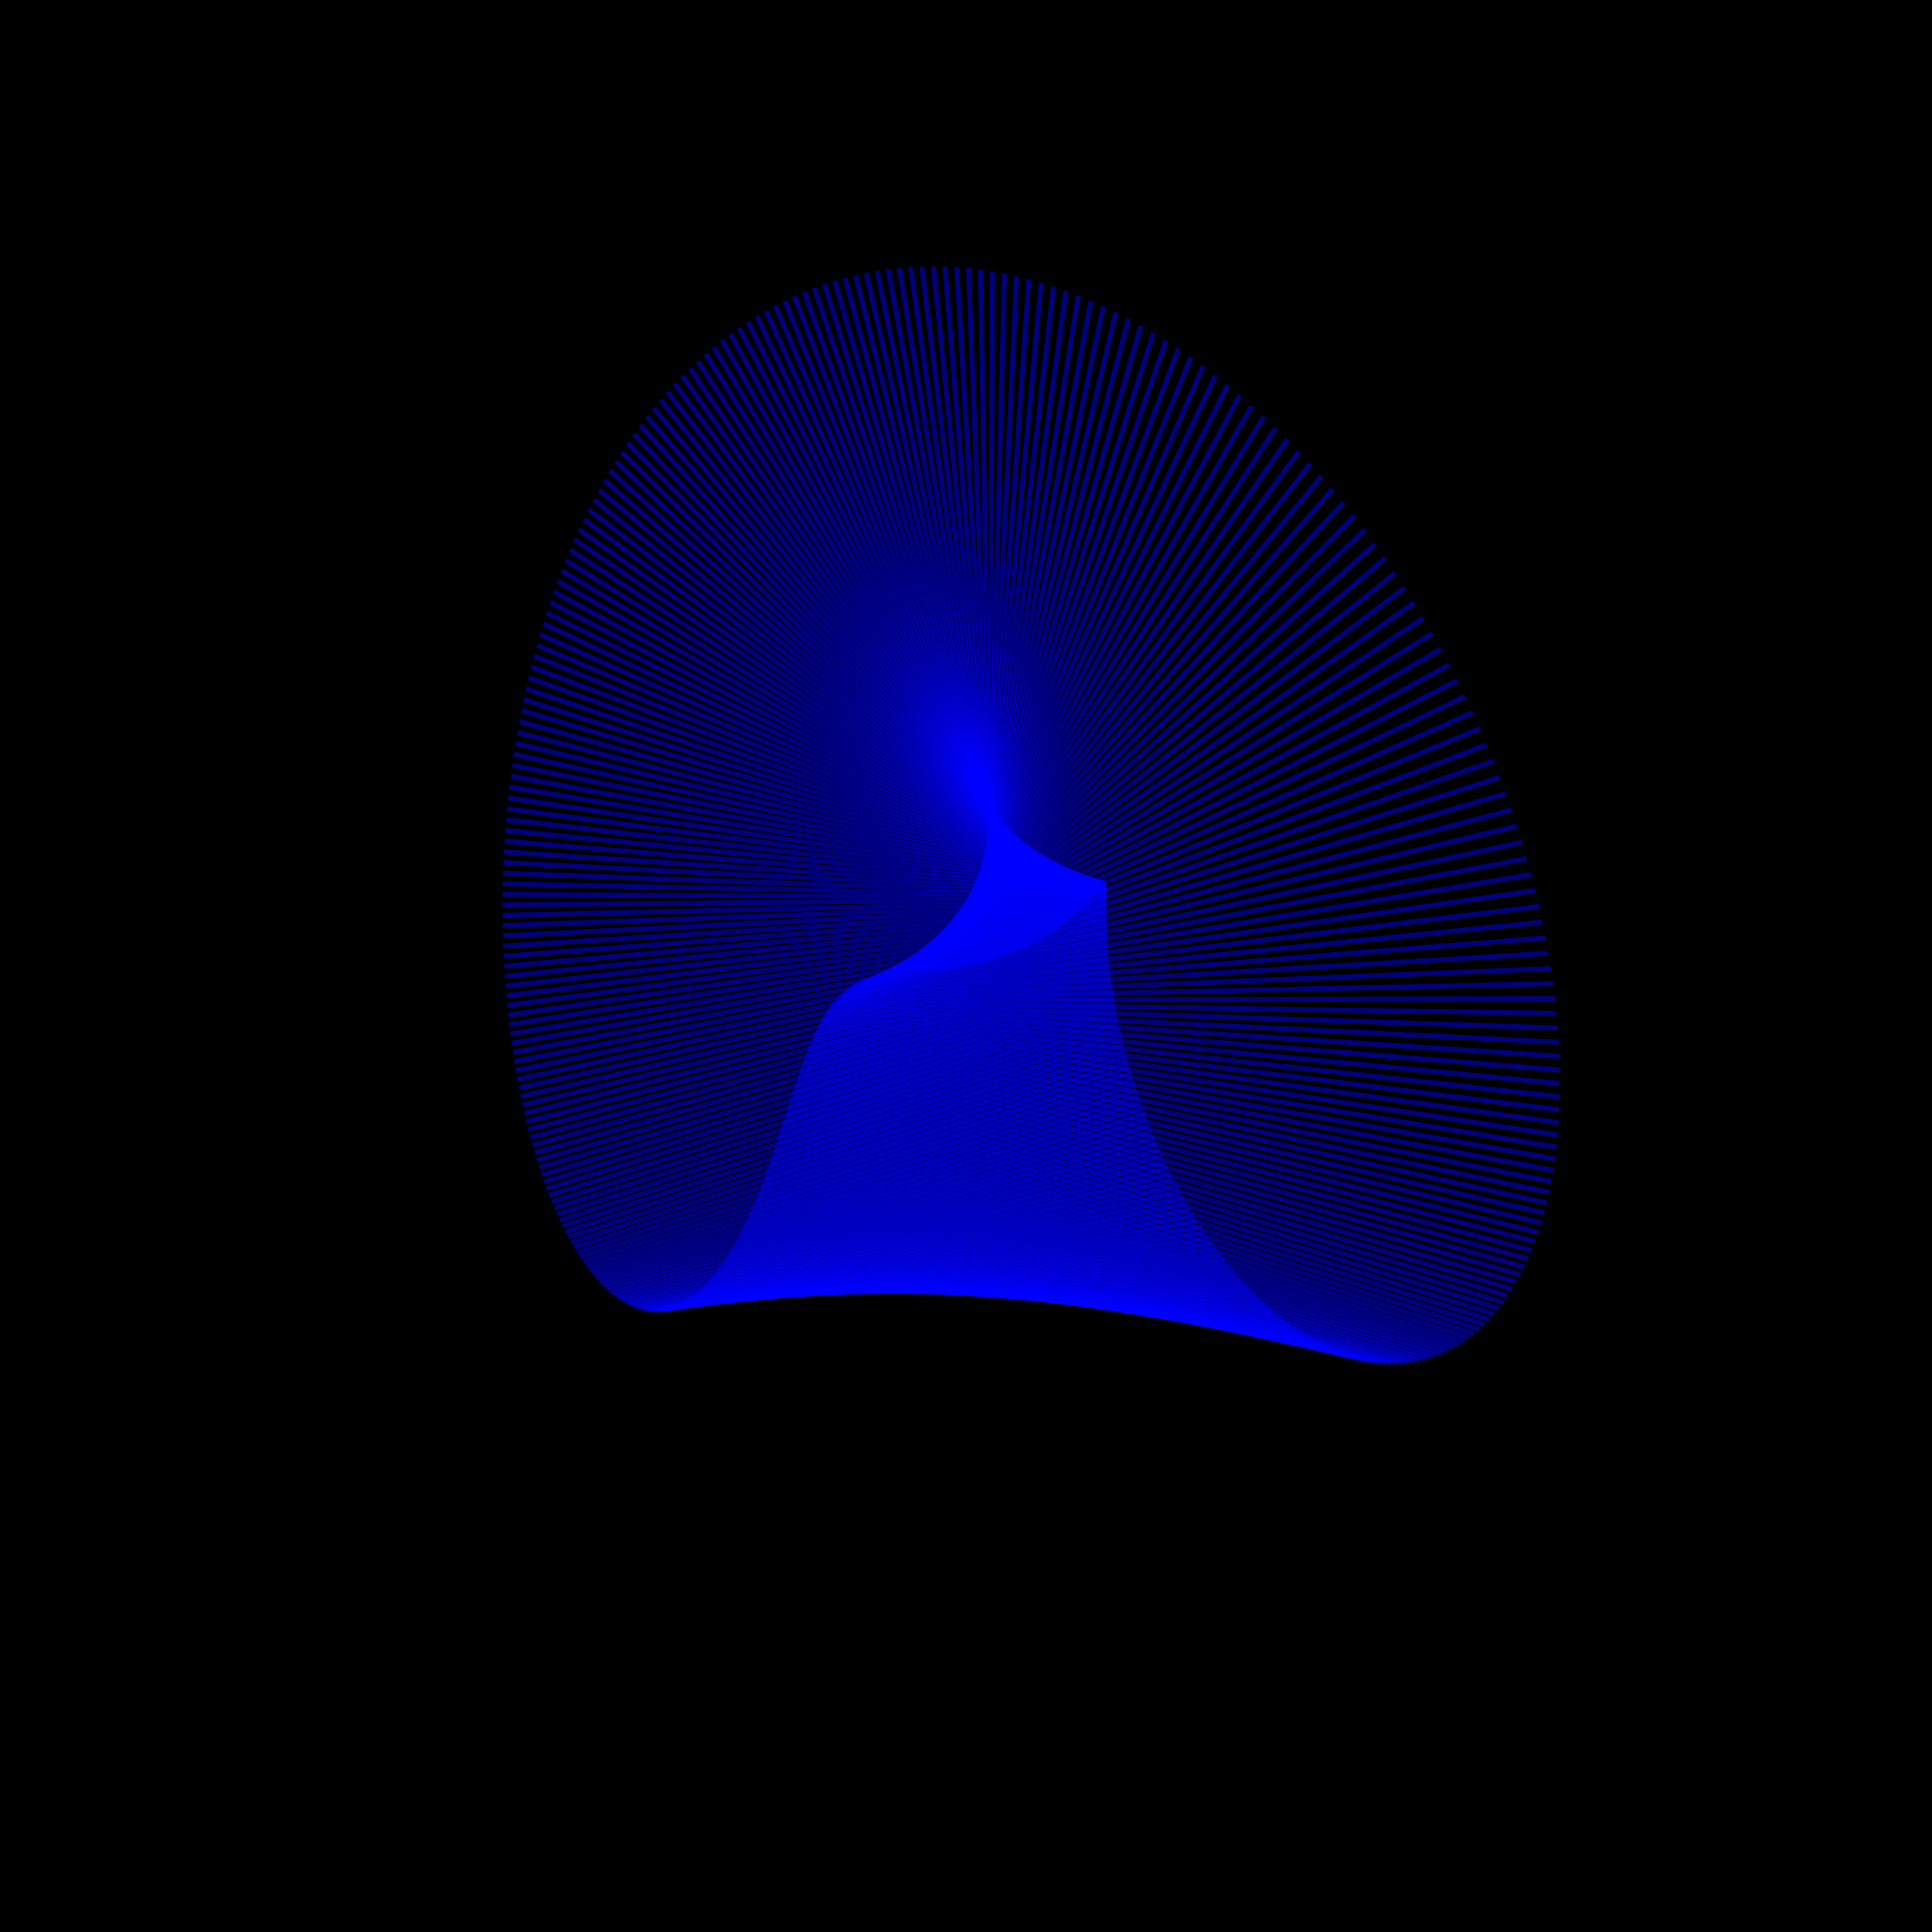 <?xml version="1.0" encoding="UTF-8"?>
<!DOCTYPE svg PUBLIC "-//W3C//DTD SVG 1.1//EN"
    "http://www.w3.org/Graphics/SVG/1.1/DTD/svg11.dtd"><svg width="400" height="400" stroke="black" fill="none" fill-opacity="0.75" font-size="14" font-style="italic" font-family="sans-serif" xmlns="http://www.w3.org/2000/svg" xmlns:xlink="http://www.w3.org/1999/xlink" version="1.1"><filter id="blur1"><feGaussianBlur stdDeviation="0.5"/></filter><rect width="100%" height="100%" fill="white" stroke="none" fill-opacity="1"/><rect class="bg" fill="black" width="100%" height="100%" stroke="none" fill-opacity="1"/><polyline class="polyline" opacity="0.5" stroke="blue" points="212.762,137.197 228.447,63.436 "/><polyline class="polyline" opacity="0.5" stroke="blue" points="213.599,137.924 231.039,64.676 "/><polyline class="polyline" opacity="0.5" stroke="blue" points="214.433,138.683 233.632,66.004 "/><polyline class="polyline" opacity="0.5" stroke="blue" points="215.264,139.475 236.224,67.42 "/><polyline class="polyline" opacity="0.5" stroke="blue" points="216.091,140.299 238.813,68.922 "/><polyline class="polyline" opacity="0.5" stroke="blue" points="216.914,141.155 241.398,70.511 "/><polyline class="polyline" opacity="0.5" stroke="blue" points="217.731,142.043 243.975,72.187 "/><polyline class="polyline" opacity="0.5" stroke="blue" points="218.543,142.962 246.544,73.947 "/><polyline class="polyline" opacity="0.5" stroke="blue" points="219.35,143.912 249.102,75.792 "/><polyline class="polyline" opacity="0.5" stroke="blue" points="220.15,144.892 251.646,77.72 "/><polyline class="polyline" opacity="0.5" stroke="blue" points="220.943,145.902 254.175,79.731 "/><polyline class="polyline" opacity="0.5" stroke="blue" points="221.729,146.943 256.687,81.823 "/><polyline class="polyline" opacity="0.5" stroke="blue" points="222.507,148.012 259.18,83.994 "/><polyline class="polyline" opacity="0.5" stroke="blue" points="223.277,149.111 261.65,86.244 "/><polyline class="polyline" opacity="0.5" stroke="blue" points="224.038,150.238 264.097,88.57 "/><polyline class="polyline" opacity="0.5" stroke="blue" points="224.79,151.392 266.517,90.971 "/><polyline class="polyline" opacity="0.5" stroke="blue" points="225.532,152.574 268.91,93.444 "/><polyline class="polyline" opacity="0.5" stroke="blue" points="226.263,153.783 271.272,95.988 "/><polyline class="polyline" opacity="0.5" stroke="blue" points="226.984,155.018 273.601,98.601 "/><polyline class="polyline" opacity="0.5" stroke="blue" points="227.694,156.278 275.896,101.279 "/><polyline class="polyline" opacity="0.5" stroke="blue" points="228.392,157.564 278.155,104.022 "/><polyline class="polyline" opacity="0.5" stroke="blue" points="229.078,158.873 280.374,106.825 "/><polyline class="polyline" opacity="0.5" stroke="blue" points="229.752,160.206 282.553,109.687 "/><polyline class="polyline" opacity="0.5" stroke="blue" points="230.412,161.562 284.689,112.605 "/><polyline class="polyline" opacity="0.5" stroke="blue" points="231.059,162.94 286.781,115.576 "/><polyline class="polyline" opacity="0.5" stroke="blue" points="231.692,164.339 288.826,118.597 "/><polyline class="polyline" opacity="0.5" stroke="blue" points="232.311,165.759 290.824,121.664 "/><polyline class="polyline" opacity="0.5" stroke="blue" points="232.915,167.198 292.771,124.776 "/><polyline class="polyline" opacity="0.5" stroke="blue" points="233.504,168.657 294.666,127.927 "/><polyline class="polyline" opacity="0.5" stroke="blue" points="234.077,170.134 296.509,131.116 "/><polyline class="polyline" opacity="0.5" stroke="blue" points="234.634,171.628 298.297,134.339 "/><polyline class="polyline" opacity="0.5" stroke="blue" points="235.175,173.138 300.028,137.592 "/><polyline class="polyline" opacity="0.5" stroke="blue" points="235.7,174.664 301.703,140.873 "/><polyline class="polyline" opacity="0.5" stroke="blue" points="236.207,176.204 303.318,144.176 "/><polyline class="polyline" opacity="0.5" stroke="blue" points="236.697,177.758 304.874,147.5 "/><polyline class="polyline" opacity="0.5" stroke="blue" points="237.169,179.325 306.369,150.84 "/><polyline class="polyline" opacity="0.5" stroke="blue" points="237.623,180.903 307.802,154.193 "/><polyline class="polyline" opacity="0.5" stroke="blue" points="238.059,182.493 309.172,157.555 "/><polyline class="polyline" opacity="0.5" stroke="blue" points="238.476,184.092 310.478,160.923 "/><polyline class="polyline" opacity="0.5" stroke="blue" points="238.874,185.7 311.721,164.293 "/><polyline class="polyline" opacity="0.5" stroke="blue" points="239.253,187.317 312.898,167.661 "/><polyline class="polyline" opacity="0.5" stroke="blue" points="239.613,188.94 314.01,171.025 "/><polyline class="polyline" opacity="0.5" stroke="blue" points="239.953,190.569 315.057,174.38 "/><polyline class="polyline" opacity="0.5" stroke="blue" points="240.273,192.203 316.037,177.724 "/><polyline class="polyline" opacity="0.5" stroke="blue" points="240.573,193.841 316.952,181.052 "/><polyline class="polyline" opacity="0.5" stroke="blue" points="240.852,195.481 317.8,184.362 "/><polyline class="polyline" opacity="0.5" stroke="blue" points="241.112,197.124 318.582,187.65 "/><polyline class="polyline" opacity="0.5" stroke="blue" points="241.351,198.767 319.298,190.913 "/><polyline class="polyline" opacity="0.5" stroke="blue" points="241.569,200.411 319.948,194.148 "/><polyline class="polyline" opacity="0.5" stroke="blue" points="241.766,202.053 320.533,197.352 "/><polyline class="polyline" opacity="0.5" stroke="blue" points="241.942,203.693 321.053,200.522 "/><polyline class="polyline" opacity="0.5" stroke="blue" points="242.097,205.33 321.508,203.654 "/><polyline class="polyline" opacity="0.5" stroke="blue" points="242.232,206.963 321.899,206.748 "/><polyline class="polyline" opacity="0.5" stroke="blue" points="242.345,208.59 322.227,209.798 "/><polyline class="polyline" opacity="0.5" stroke="blue" points="242.437,210.211 322.492,212.804 "/><polyline class="polyline" opacity="0.5" stroke="blue" points="242.508,211.826 322.695,215.763 "/><polyline class="polyline" opacity="0.5" stroke="blue" points="242.557,213.432 322.838,218.672 "/><polyline class="polyline" opacity="0.5" stroke="blue" points="242.586,215.029 322.92,221.53 "/><polyline class="polyline" opacity="0.5" stroke="blue" points="242.593,216.616 322.944,224.333 "/><polyline class="polyline" opacity="0.5" stroke="blue" points="242.579,218.192 322.91,227.081 "/><polyline class="polyline" opacity="0.5" stroke="blue" points="242.544,219.756 322.82,229.771 "/><polyline class="polyline" opacity="0.5" stroke="blue" points="242.488,221.307 322.674,232.401 "/><polyline class="polyline" opacity="0.5" stroke="blue" points="242.412,222.845 322.474,234.971 "/><polyline class="polyline" opacity="0.5" stroke="blue" points="242.315,224.368 322.221,237.477 "/><polyline class="polyline" opacity="0.5" stroke="blue" points="242.197,225.875 321.916,239.92 "/><polyline class="polyline" opacity="0.5" stroke="blue" points="242.058,227.366 321.562,242.298 "/><polyline class="polyline" opacity="0.5" stroke="blue" points="241.9,228.84 321.158,244.61 "/><polyline class="polyline" opacity="0.5" stroke="blue" points="241.721,230.296 320.708,246.854 "/><polyline class="polyline" opacity="0.5" stroke="blue" points="241.522,231.734 320.212,249.03 "/><polyline class="polyline" opacity="0.5" stroke="blue" points="241.303,233.152 319.671,251.137 "/><polyline class="polyline" opacity="0.5" stroke="blue" points="241.065,234.549 319.088,253.174 "/><polyline class="polyline" opacity="0.5" stroke="blue" points="240.808,235.926 318.463,255.141 "/><polyline class="polyline" opacity="0.5" stroke="blue" points="240.532,237.281 317.799,257.038 "/><polyline class="polyline" opacity="0.5" stroke="blue" points="240.236,238.613 317.097,258.863 "/><polyline class="polyline" opacity="0.5" stroke="blue" points="239.923,239.923 316.358,260.617 "/><polyline class="polyline" opacity="0.5" stroke="blue" points="239.591,241.208 315.584,262.299 "/><polyline class="polyline" opacity="0.5" stroke="blue" points="239.241,242.47 314.776,263.91 "/><polyline class="polyline" opacity="0.5" stroke="blue" points="238.873,243.706 313.936,265.449 "/><polyline class="polyline" opacity="0.5" stroke="blue" points="238.488,244.917 313.066,266.917 "/><polyline class="polyline" opacity="0.5" stroke="blue" points="238.085,246.102 312.167,268.313 "/><polyline class="polyline" opacity="0.5" stroke="blue" points="237.666,247.26 311.241,269.639 "/><polyline class="polyline" opacity="0.5" stroke="blue" points="237.231,248.392 310.289,270.893 "/><polyline class="polyline" opacity="0.5" stroke="blue" points="236.779,249.495 309.312,272.078 "/><polyline class="polyline" opacity="0.5" stroke="blue" points="236.312,250.571 308.313,273.192 "/><polyline class="polyline" opacity="0.5" stroke="blue" points="235.829,251.619 307.292,274.238 "/><polyline class="polyline" opacity="0.5" stroke="blue" points="235.331,252.637 306.251,275.214 "/><polyline class="polyline" opacity="0.5" stroke="blue" points="234.819,253.626 305.191,276.123 "/><polyline class="polyline" opacity="0.5" stroke="blue" points="234.292,254.586 304.114,276.964 "/><polyline class="polyline" opacity="0.5" stroke="blue" points="233.751,255.516 303.021,277.738 "/><polyline class="polyline" opacity="0.5" stroke="blue" points="233.197,256.416 301.914,278.447 "/><polyline class="polyline" opacity="0.5" stroke="blue" points="232.63,257.285 300.793,279.091 "/><polyline class="polyline" opacity="0.5" stroke="blue" points="232.05,258.123 299.66,279.672 "/><polyline class="polyline" opacity="0.5" stroke="blue" points="231.457,258.931 298.517,280.189 "/><polyline class="polyline" opacity="0.5" stroke="blue" points="230.853,259.707 297.363,280.644 "/><polyline class="polyline" opacity="0.5" stroke="blue" points="230.237,260.452 296.202,281.037 "/><polyline class="polyline" opacity="0.5" stroke="blue" points="229.609,261.165 295.033,281.371 "/><polyline class="polyline" opacity="0.5" stroke="blue" points="228.971,261.847 293.859,281.646 "/><polyline class="polyline" opacity="0.5" stroke="blue" points="228.323,262.497 292.679,281.863 "/><polyline class="polyline" opacity="0.5" stroke="blue" points="227.665,263.114 291.495,282.023 "/><polyline class="polyline" opacity="0.5" stroke="blue" points="226.997,263.7 290.308,282.127 "/><polyline class="polyline" opacity="0.5" stroke="blue" points="226.32,264.254 289.12,282.177 "/><polyline class="polyline" opacity="0.5" stroke="blue" points="225.634,264.776 287.93,282.174 "/><polyline class="polyline" opacity="0.5" stroke="blue" points="224.94,265.265 286.741,282.118 "/><polyline class="polyline" opacity="0.5" stroke="blue" points="224.237,265.723 285.552,282.011 "/><polyline class="polyline" opacity="0.5" stroke="blue" points="223.528,266.148 284.365,281.854 "/><polyline class="polyline" opacity="0.5" stroke="blue" points="222.811,266.541 283.181,281.649 "/><polyline class="polyline" opacity="0.5" stroke="blue" points="222.087,266.902 282,281.396 "/><polyline class="polyline" opacity="0.5" stroke="blue" points="221.357,267.231 280.824,281.096 "/><polyline class="polyline" opacity="0.5" stroke="blue" points="220.622,267.528 279.652,280.752 "/><polyline class="polyline" opacity="0.5" stroke="blue" points="219.88,267.794 278.486,280.364 "/><polyline class="polyline" opacity="0.5" stroke="blue" points="219.134,268.027 277.326,279.933 "/><polyline class="polyline" opacity="0.5" stroke="blue" points="218.382,268.229 276.174,279.46 "/><polyline class="polyline" opacity="0.5" stroke="blue" points="217.626,268.4 275.029,278.947 "/><polyline class="polyline" opacity="0.5" stroke="blue" points="216.867,268.54 273.892,278.395 "/><polyline class="polyline" opacity="0.5" stroke="blue" points="216.103,268.648 272.764,277.805 "/><polyline class="polyline" opacity="0.5" stroke="blue" points="215.336,268.726 271.646,277.179 "/><polyline class="polyline" opacity="0.5" stroke="blue" points="214.567,268.772 270.538,276.516 "/><polyline class="polyline" opacity="0.5" stroke="blue" points="213.795,268.789 269.44,275.82 "/><polyline class="polyline" opacity="0.5" stroke="blue" points="213.02,268.775 268.353,275.09 "/><polyline class="polyline" opacity="0.5" stroke="blue" points="212.244,268.731 267.278,274.328 "/><polyline class="polyline" opacity="0.5" stroke="blue" points="211.467,268.657 266.214,273.535 "/><polyline class="polyline" opacity="0.5" stroke="blue" points="210.688,268.553 265.163,272.712 "/><polyline class="polyline" opacity="0.5" stroke="blue" points="209.908,268.421 264.125,271.861 "/><polyline class="polyline" opacity="0.5" stroke="blue" points="209.128,268.259 263.099,270.982 "/><polyline class="polyline" opacity="0.5" stroke="blue" points="208.348,268.069 262.087,270.076 "/><polyline class="polyline" opacity="0.5" stroke="blue" points="207.569,267.85 261.089,269.145 "/><polyline class="polyline" opacity="0.5" stroke="blue" points="206.789,267.603 260.105,268.19 "/><polyline class="polyline" opacity="0.5" stroke="blue" points="206.011,267.329 259.135,267.211 "/><polyline class="polyline" opacity="0.5" stroke="blue" points="205.234,267.027 258.18,266.21 "/><polyline class="polyline" opacity="0.5" stroke="blue" points="204.458,266.697 257.24,265.188 "/><polyline class="polyline" opacity="0.5" stroke="blue" points="203.684,266.341 256.315,264.146 "/><polyline class="polyline" opacity="0.5" stroke="blue" points="202.912,265.958 255.405,263.085 "/><polyline class="polyline" opacity="0.5" stroke="blue" points="202.143,265.549 254.511,262.006 "/><polyline class="polyline" opacity="0.5" stroke="blue" points="201.376,265.115 253.632,260.91 "/><polyline class="polyline" opacity="0.5" stroke="blue" points="200.612,264.655 252.769,259.797 "/><polyline class="polyline" opacity="0.5" stroke="blue" points="199.851,264.169 251.923,258.67 "/><polyline class="polyline" opacity="0.5" stroke="blue" points="199.094,263.659 251.093,257.528 "/><polyline class="polyline" opacity="0.5" stroke="blue" points="198.341,263.125 250.279,256.373 "/><polyline class="polyline" opacity="0.5" stroke="blue" points="197.591,262.566 249.481,255.206 "/><polyline class="polyline" opacity="0.5" stroke="blue" points="196.846,261.984 248.7,254.027 "/><polyline class="polyline" opacity="0.5" stroke="blue" points="196.106,261.378 247.935,252.838 "/><polyline class="polyline" opacity="0.5" stroke="blue" points="195.37,260.75 247.188,251.639 "/><polyline class="polyline" opacity="0.5" stroke="blue" points="194.639,260.099 246.457,250.432 "/><polyline class="polyline" opacity="0.5" stroke="blue" points="193.914,259.425 245.742,249.217 "/><polyline class="polyline" opacity="0.5" stroke="blue" points="193.194,258.73 245.045,247.995 "/><polyline class="polyline" opacity="0.5" stroke="blue" points="192.479,258.014 244.364,246.767 "/><polyline class="polyline" opacity="0.5" stroke="blue" points="191.771,257.277 243.7,245.533 "/><polyline class="polyline" opacity="0.5" stroke="blue" points="191.069,256.519 243.053,244.295 "/><polyline class="polyline" opacity="0.5" stroke="blue" points="190.373,255.74 242.423,243.054 "/><polyline class="polyline" opacity="0.5" stroke="blue" points="189.684,254.942 241.81,241.81 "/><polyline class="polyline" opacity="0.5" stroke="blue" points="189.001,254.125 241.213,240.564 "/><polyline class="polyline" opacity="0.5" stroke="blue" points="188.326,253.288 240.633,239.316 "/><polyline class="polyline" opacity="0.5" stroke="blue" points="187.658,252.433 240.07,238.068 "/><polyline class="polyline" opacity="0.5" stroke="blue" points="186.997,251.559 239.523,236.821 "/><polyline class="polyline" opacity="0.5" stroke="blue" points="186.343,250.668 238.992,235.575 "/><polyline class="polyline" opacity="0.5" stroke="blue" points="185.698,249.759 238.478,234.33 "/><polyline class="polyline" opacity="0.5" stroke="blue" points="185.06,248.833 237.981,233.088 "/><polyline class="polyline" opacity="0.5" stroke="blue" points="184.431,247.89 237.499,231.849 "/><polyline class="polyline" opacity="0.5" stroke="blue" points="183.809,246.931 237.033,230.615 "/><polyline class="polyline" opacity="0.5" stroke="blue" points="183.196,245.956 236.584,229.385 "/><polyline class="polyline" opacity="0.5" stroke="blue" points="182.592,244.966 236.15,228.16 "/><polyline class="polyline" opacity="0.5" stroke="blue" points="181.997,243.96 235.732,226.942 "/><polyline class="polyline" opacity="0.5" stroke="blue" points="181.41,242.94 235.329,225.73 "/><polyline class="polyline" opacity="0.5" stroke="blue" points="180.832,241.905 234.941,224.525 "/><polyline class="polyline" opacity="0.5" stroke="blue" points="180.264,240.856 234.569,223.329 "/><polyline class="polyline" opacity="0.5" stroke="blue" points="179.705,239.794 234.211,222.141 "/><polyline class="polyline" opacity="0.5" stroke="blue" points="179.156,238.719 233.868,220.963 "/><polyline class="polyline" opacity="0.5" stroke="blue" points="178.616,237.631 233.54,219.794 "/><polyline class="polyline" opacity="0.5" stroke="blue" points="178.086,236.53 233.226,218.636 "/><polyline class="polyline" opacity="0.5" stroke="blue" points="177.566,235.418 232.926,217.489 "/><polyline class="polyline" opacity="0.5" stroke="blue" points="177.055,234.294 232.64,216.354 "/><polyline class="polyline" opacity="0.5" stroke="blue" points="176.556,233.159 232.368,215.231 "/><polyline class="polyline" opacity="0.5" stroke="blue" points="176.066,232.013 232.109,214.121 "/><polyline class="polyline" opacity="0.5" stroke="blue" points="175.587,230.856 231.863,213.024 "/><polyline class="polyline" opacity="0.5" stroke="blue" points="175.118,229.69 231.63,211.941 "/><polyline class="polyline" opacity="0.5" stroke="blue" points="174.66,228.513 231.409,210.872 "/><polyline class="polyline" opacity="0.5" stroke="blue" points="174.213,227.328 231.201,209.818 "/><polyline class="polyline" opacity="0.5" stroke="blue" points="173.776,226.133 231.005,208.78 "/><polyline class="polyline" opacity="0.5" stroke="blue" points="173.351,224.931 230.82,207.757 "/><polyline class="polyline" opacity="0.5" stroke="blue" points="172.936,223.72 230.647,206.751 "/><polyline class="polyline" opacity="0.5" stroke="blue" points="172.533,222.501 230.486,205.762 "/><polyline class="polyline" opacity="0.5" stroke="blue" points="172.141,221.275 230.335,204.79 "/><polyline class="polyline" opacity="0.5" stroke="blue" points="171.761,220.042 230.194,203.835 "/><polyline class="polyline" opacity="0.5" stroke="blue" points="171.392,218.802 230.064,202.899 "/><polyline class="polyline" opacity="0.5" stroke="blue" points="171.034,217.556 229.943,201.981 "/><polyline class="polyline" opacity="0.5" stroke="blue" points="170.689,216.305 229.832,201.082 "/><polyline class="polyline" opacity="0.5" stroke="blue" points="170.354,215.047 229.73,200.202 "/><polyline class="polyline" opacity="0.5" stroke="blue" points="170.032,213.785 229.637,199.342 "/><polyline class="polyline" opacity="0.5" stroke="blue" points="169.722,212.518 229.553,198.502 "/><polyline class="polyline" opacity="0.5" stroke="blue" points="169.424,211.247 229.476,197.682 "/><polyline class="polyline" opacity="0.5" stroke="blue" points="169.138,209.972 229.408,196.883 "/><polyline class="polyline" opacity="0.5" stroke="blue" points="168.864,208.694 229.346,196.104 "/><polyline class="polyline" opacity="0.5" stroke="blue" points="168.602,207.412 229.292,195.347 "/><polyline class="polyline" opacity="0.5" stroke="blue" points="168.353,206.127 229.244,194.611 "/><polyline class="polyline" opacity="0.5" stroke="blue" points="168.116,204.84 229.202,193.897 "/><polyline class="polyline" opacity="0.5" stroke="blue" points="167.891,203.552 229.166,193.204 "/><polyline class="polyline" opacity="0.5" stroke="blue" points="167.679,202.261 229.135,192.534 "/><polyline class="polyline" opacity="0.5" stroke="blue" points="167.48,200.969 229.11,191.886 "/><polyline class="polyline" opacity="0.5" stroke="blue" points="167.293,199.677 229.089,191.26 "/><polyline class="polyline" opacity="0.5" stroke="blue" points="167.119,198.384 229.072,190.657 "/><polyline class="polyline" opacity="0.5" stroke="blue" points="166.958,197.091 229.059,190.076 "/><polyline class="polyline" opacity="0.5" stroke="blue" points="166.81,195.798 229.05,189.519 "/><polyline class="polyline" opacity="0.5" stroke="blue" points="166.674,194.506 229.043,188.984 "/><polyline class="polyline" opacity="0.5" stroke="blue" points="166.552,193.215 229.039,188.473 "/><polyline class="polyline" opacity="0.5" stroke="blue" points="166.442,191.925 229.037,187.984 "/><polyline class="polyline" opacity="0.5" stroke="blue" points="166.346,190.637 229.036,187.518 "/><polyline class="polyline" opacity="0.5" stroke="blue" points="166.263,189.352 229.037,187.076 "/><polyline class="polyline" opacity="0.5" stroke="blue" points="166.193,188.069 229.039,186.656 "/><polyline class="polyline" opacity="0.5" stroke="blue" points="166.136,186.789 229.041,186.26 "/><polyline class="polyline" opacity="0.5" stroke="blue" points="166.092,185.513 229.043,185.887 "/><polyline class="polyline" opacity="0.5" stroke="blue" points="166.062,184.241 229.045,185.536 "/><polyline class="polyline" opacity="0.5" stroke="blue" points="166.045,182.972 229.046,185.209 "/><polyline class="polyline" opacity="0.5" stroke="blue" points="166.042,181.709 229.046,184.904 "/><polyline class="polyline" opacity="0.5" stroke="blue" points="166.052,180.45 229.044,184.622 "/><polyline class="polyline" opacity="0.5" stroke="blue" points="166.075,179.197 229.041,184.362 "/><polyline class="polyline" opacity="0.5" stroke="blue" points="166.112,177.95 229.034,184.125 "/><polyline class="polyline" opacity="0.5" stroke="blue" points="166.162,176.709 229.025,183.91 "/><polyline class="polyline" opacity="0.5" stroke="blue" points="166.226,175.474 229.013,183.716 "/><polyline class="polyline" opacity="0.5" stroke="blue" points="166.303,174.247 228.997,183.545 "/><polyline class="polyline" opacity="0.5" stroke="blue" points="166.394,173.027 228.977,183.394 "/><polyline class="polyline" opacity="0.5" stroke="blue" points="166.499,171.815 228.953,183.265 "/><polyline class="polyline" opacity="0.5" stroke="blue" points="166.617,170.611 228.923,183.157 "/><polyline class="polyline" opacity="0.5" stroke="blue" points="166.749,169.416 228.889,183.069 "/><polyline class="polyline" opacity="0.5" stroke="blue" points="166.895,168.23 228.849,183.001 "/><polyline class="polyline" opacity="0.5" stroke="blue" points="167.054,167.054 228.804,182.954 "/><polyline class="polyline" opacity="0.5" stroke="blue" points="167.226,165.887 228.752,182.925 "/><polyline class="polyline" opacity="0.5" stroke="blue" points="167.413,164.731 228.694,182.916 "/><polyline class="polyline" opacity="0.5" stroke="blue" points="167.613,163.586 228.629,182.926 "/><polyline class="polyline" opacity="0.5" stroke="blue" points="167.827,162.452 228.556,182.954 "/><polyline class="polyline" opacity="0.5" stroke="blue" points="168.054,161.329 228.477,183 "/><polyline class="polyline" opacity="0.5" stroke="blue" points="168.295,160.219 228.389,183.063 "/><polyline class="polyline" opacity="0.5" stroke="blue" points="168.549,159.121 228.294,183.143 "/><polyline class="polyline" opacity="0.5" stroke="blue" points="168.818,158.036 228.19,183.24 "/><polyline class="polyline" opacity="0.5" stroke="blue" points="169.099,156.965 228.077,183.352 "/><polyline class="polyline" opacity="0.5" stroke="blue" points="169.395,155.907 227.956,183.48 "/><polyline class="polyline" opacity="0.5" stroke="blue" points="169.703,154.864 227.826,183.624 "/><polyline class="polyline" opacity="0.5" stroke="blue" points="170.026,153.835 227.686,183.781 "/><polyline class="polyline" opacity="0.5" stroke="blue" points="170.361,152.821 227.537,183.953 "/><polyline class="polyline" opacity="0.5" stroke="blue" points="170.71,151.823 227.379,184.137 "/><polyline class="polyline" opacity="0.5" stroke="blue" points="171.073,150.841 227.21,184.335 "/><polyline class="polyline" opacity="0.5" stroke="blue" points="171.448,149.875 227.031,184.545 "/><polyline class="polyline" opacity="0.5" stroke="blue" points="171.837,148.926 226.843,184.767 "/><polyline class="polyline" opacity="0.5" stroke="blue" points="172.239,147.994 226.643,184.999 "/><polyline class="polyline" opacity="0.5" stroke="blue" points="172.655,147.081 226.434,185.243 "/><polyline class="polyline" opacity="0.5" stroke="blue" points="173.083,146.185 226.214,185.496 "/><polyline class="polyline" opacity="0.5" stroke="blue" points="173.524,145.308 225.983,185.758 "/><polyline class="polyline" opacity="0.5" stroke="blue" points="173.978,144.45 225.741,186.03 "/><polyline class="polyline" opacity="0.5" stroke="blue" points="174.445,143.612 225.488,186.309 "/><polyline class="polyline" opacity="0.5" stroke="blue" points="174.925,142.793 225.225,186.596 "/><polyline class="polyline" opacity="0.5" stroke="blue" points="175.417,141.995 224.95,186.89 "/><polyline class="polyline" opacity="0.5" stroke="blue" points="175.922,141.218 224.665,187.191 "/><polyline class="polyline" opacity="0.5" stroke="blue" points="176.439,140.462 224.368,187.497 "/><polyline class="polyline" opacity="0.5" stroke="blue" points="176.968,139.727 224.061,187.808 "/><polyline class="polyline" opacity="0.5" stroke="blue" points="177.51,139.015 223.743,188.124 "/><polyline class="polyline" opacity="0.5" stroke="blue" points="178.063,138.326 223.413,188.444 "/><polyline class="polyline" opacity="0.5" stroke="blue" points="178.629,137.659 223.073,188.767 "/><polyline class="polyline" opacity="0.5" stroke="blue" points="179.206,137.016 222.722,189.094 "/><polyline class="polyline" opacity="0.5" stroke="blue" points="179.795,136.396 222.36,189.422 "/><polyline class="polyline" opacity="0.5" stroke="blue" points="180.395,135.801 221.987,189.753 "/><polyline class="polyline" opacity="0.5" stroke="blue" points="181.007,135.231 221.604,190.085 "/><polyline class="polyline" opacity="0.5" stroke="blue" points="181.629,134.685 221.211,190.417 "/><polyline class="polyline" opacity="0.5" stroke="blue" points="182.263,134.166 220.807,190.749 "/><polyline class="polyline" opacity="0.5" stroke="blue" points="182.908,133.672 220.393,191.082 "/><polyline class="polyline" opacity="0.5" stroke="blue" points="183.563,133.204 219.968,191.413 "/><polyline class="polyline" opacity="0.5" stroke="blue" points="184.228,132.763 219.534,191.743 "/><polyline class="polyline" opacity="0.5" stroke="blue" points="184.903,132.349 219.09,192.072 "/><polyline class="polyline" opacity="0.5" stroke="blue" points="185.589,131.963 218.637,192.398 "/><polyline class="polyline" opacity="0.5" stroke="blue" points="186.284,131.604 218.174,192.721 "/><polyline class="polyline" opacity="0.5" stroke="blue" points="186.989,131.273 217.702,193.041 "/><polyline class="polyline" opacity="0.5" stroke="blue" points="187.703,130.972 217.221,193.358 "/><polyline class="polyline" opacity="0.5" stroke="blue" points="188.426,130.699 216.732,193.671 "/><polyline class="polyline" opacity="0.5" stroke="blue" points="189.158,130.455 216.234,193.98 "/><polyline class="polyline" opacity="0.5" stroke="blue" points="189.898,130.241 215.727,194.284 "/><polyline class="polyline" opacity="0.5" stroke="blue" points="190.646,130.056 215.213,194.583 "/><polyline class="polyline" opacity="0.5" stroke="blue" points="191.403,129.902 214.691,194.877 "/><polyline class="polyline" opacity="0.5" stroke="blue" points="192.167,129.779 214.162,195.165 "/><polyline class="polyline" opacity="0.5" stroke="blue" points="192.938,129.686 213.625,195.448 "/><polyline class="polyline" opacity="0.5" stroke="blue" points="193.717,129.624 213.082,195.724 "/><polyline class="polyline" opacity="0.5" stroke="blue" points="194.502,129.594 212.532,195.994 "/><polyline class="polyline" opacity="0.5" stroke="blue" points="195.294,129.595 211.975,196.257 "/><polyline class="polyline" opacity="0.5" stroke="blue" points="196.092,129.628 211.413,196.514 "/><polyline class="polyline" opacity="0.5" stroke="blue" points="196.896,129.693 210.845,196.764 "/><polyline class="polyline" opacity="0.5" stroke="blue" points="197.705,129.79 210.271,197.006 "/><polyline class="polyline" opacity="0.5" stroke="blue" points="198.519,129.92 209.693,197.242 "/><polyline class="polyline" opacity="0.5" stroke="blue" points="199.338,130.082 209.109,197.47 "/><polyline class="polyline" opacity="0.5" stroke="blue" points="200.162,130.278 208.521,197.691 "/><polyline class="polyline" opacity="0.5" stroke="blue" points="200.989,130.506 207.929,197.904 "/><polyline class="polyline" opacity="0.5" stroke="blue" points="201.82,130.767 207.333,198.109 "/><polyline class="polyline" opacity="0.5" stroke="blue" points="202.654,131.061 206.734,198.307 "/><polyline class="polyline" opacity="0.5" stroke="blue" points="203.491,131.389 206.131,198.498 "/><polyline class="polyline" opacity="0.5" stroke="blue" points="204.33,131.75 205.526,198.681 "/><polyline class="polyline" opacity="0.5" stroke="blue" points="205.172,132.145 204.918,198.856 "/><polyline class="polyline" opacity="0.5" stroke="blue" points="206.015,132.572 204.308,199.024 "/><polyline class="polyline" opacity="0.5" stroke="blue" points="206.859,133.034 203.695,199.185 "/><polyline class="polyline" opacity="0.5" stroke="blue" points="207.703,133.529 203.082,199.338 "/><polyline class="polyline" opacity="0.5" stroke="blue" points="208.548,134.057 202.467,199.484 "/><polyline class="polyline" opacity="0.5" stroke="blue" points="209.393,134.619 201.851,199.623 "/><polyline class="polyline" opacity="0.5" stroke="blue" points="210.238,135.213 201.234,199.755 "/><polyline class="polyline" opacity="0.5" stroke="blue" points="211.081,135.842 200.617,199.881 "/><polyline class="polyline" opacity="0.5" stroke="blue" points="211.922,136.503 200.0,200.0 "/><polyline class="polyline" opacity="0.5" stroke="blue" points="212.762,137.197 199.383,200.113 "/><polyline class="polyline" opacity="0.5" stroke="blue" points="213.599,137.924 198.767,200.219 "/><polyline class="polyline" opacity="0.5" stroke="blue" points="214.433,138.683 198.152,200.32 "/><polyline class="polyline" opacity="0.5" stroke="blue" points="215.264,139.475 197.538,200.416 "/><polyline class="polyline" opacity="0.5" stroke="blue" points="216.091,140.299 196.925,200.506 "/><polyline class="polyline" opacity="0.5" stroke="blue" points="216.914,141.155 196.314,200.591 "/><polyline class="polyline" opacity="0.5" stroke="blue" points="217.731,142.043 195.705,200.671 "/><polyline class="polyline" opacity="0.5" stroke="blue" points="218.543,142.962 195.099,200.748 "/><polyline class="polyline" opacity="0.5" stroke="blue" points="219.35,143.912 194.495,200.82 "/><polyline class="polyline" opacity="0.5" stroke="blue" points="220.15,144.892 193.893,200.889 "/><polyline class="polyline" opacity="0.5" stroke="blue" points="220.943,145.902 193.295,200.954 "/><polyline class="polyline" opacity="0.5" stroke="blue" points="221.729,146.943 192.7,201.017 "/><polyline class="polyline" opacity="0.5" stroke="blue" points="222.507,148.012 192.109,201.078 "/><polyline class="polyline" opacity="0.5" stroke="blue" points="223.277,149.111 191.521,201.136 "/><polyline class="polyline" opacity="0.5" stroke="blue" points="224.038,150.238 190.938,201.193 "/><polyline class="polyline" opacity="0.5" stroke="blue" points="224.79,151.392 190.358,201.249 "/><polyline class="polyline" opacity="0.5" stroke="blue" points="225.532,152.574 189.784,201.304 "/><polyline class="polyline" opacity="0.5" stroke="blue" points="226.263,153.783 189.213,201.359 "/><polyline class="polyline" opacity="0.5" stroke="blue" points="226.984,155.018 188.648,201.414 "/><polyline class="polyline" opacity="0.5" stroke="blue" points="227.694,156.278 188.087,201.47 "/><polyline class="polyline" opacity="0.5" stroke="blue" points="228.392,157.564 187.532,201.527 "/><polyline class="polyline" opacity="0.5" stroke="blue" points="229.078,158.873 186.982,201.586 "/><polyline class="polyline" opacity="0.5" stroke="blue" points="229.752,160.206 186.437,201.648 "/><polyline class="polyline" opacity="0.5" stroke="blue" points="230.412,161.562 185.899,201.712 "/><polyline class="polyline" opacity="0.5" stroke="blue" points="231.059,162.94 185.366,201.779 "/><polyline class="polyline" opacity="0.5" stroke="blue" points="231.692,164.339 184.838,201.851 "/><polyline class="polyline" opacity="0.5" stroke="blue" points="232.311,165.759 184.317,201.926 "/><polyline class="polyline" opacity="0.5" stroke="blue" points="232.915,167.198 183.802,202.007 "/><polyline class="polyline" opacity="0.5" stroke="blue" points="233.504,168.657 183.294,202.093 "/><polyline class="polyline" opacity="0.5" stroke="blue" points="234.077,170.134 182.791,202.185 "/><polyline class="polyline" opacity="0.5" stroke="blue" points="234.634,171.628 182.295,202.284 "/><polyline class="polyline" opacity="0.5" stroke="blue" points="235.175,173.138 181.806,202.389 "/><polyline class="polyline" opacity="0.5" stroke="blue" points="235.7,174.664 181.323,202.502 "/><polyline class="polyline" opacity="0.5" stroke="blue" points="236.207,176.204 180.847,202.624 "/><polyline class="polyline" opacity="0.5" stroke="blue" points="236.697,177.758 180.377,202.753 "/><polyline class="polyline" opacity="0.5" stroke="blue" points="237.169,179.325 179.914,202.893 "/><polyline class="polyline" opacity="0.5" stroke="blue" points="237.623,180.903 179.458,203.041 "/><polyline class="polyline" opacity="0.5" stroke="blue" points="238.059,182.493 179.009,203.2 "/><polyline class="polyline" opacity="0.5" stroke="blue" points="238.476,184.092 178.566,203.37 "/><polyline class="polyline" opacity="0.5" stroke="blue" points="238.874,185.7 178.13,203.551 "/><polyline class="polyline" opacity="0.5" stroke="blue" points="239.253,187.317 177.7,203.744 "/><polyline class="polyline" opacity="0.5" stroke="blue" points="239.613,188.94 177.277,203.95 "/><polyline class="polyline" opacity="0.5" stroke="blue" points="239.953,190.569 176.861,204.168 "/><polyline class="polyline" opacity="0.5" stroke="blue" points="240.273,192.203 176.452,204.399 "/><polyline class="polyline" opacity="0.5" stroke="blue" points="240.573,193.841 176.049,204.644 "/><polyline class="polyline" opacity="0.5" stroke="blue" points="240.852,195.481 175.652,204.903 "/><polyline class="polyline" opacity="0.5" stroke="blue" points="241.112,197.124 175.261,205.177 "/><polyline class="polyline" opacity="0.5" stroke="blue" points="241.351,198.767 174.877,205.466 "/><polyline class="polyline" opacity="0.5" stroke="blue" points="241.569,200.411 174.499,205.77 "/><polyline class="polyline" opacity="0.5" stroke="blue" points="241.766,202.053 174.127,206.09 "/><polyline class="polyline" opacity="0.5" stroke="blue" points="241.942,203.693 173.761,206.426 "/><polyline class="polyline" opacity="0.5" stroke="blue" points="242.097,205.33 173.401,206.779 "/><polyline class="polyline" opacity="0.5" stroke="blue" points="242.232,206.963 173.046,207.149 "/><polyline class="polyline" opacity="0.5" stroke="blue" points="242.345,208.59 172.697,207.537 "/><polyline class="polyline" opacity="0.5" stroke="blue" points="242.437,210.211 172.353,207.941 "/><polyline class="polyline" opacity="0.5" stroke="blue" points="242.508,211.826 172.014,208.364 "/><polyline class="polyline" opacity="0.5" stroke="blue" points="242.557,213.432 171.68,208.805 "/><polyline class="polyline" opacity="0.5" stroke="blue" points="242.586,215.029 171.35,209.264 "/><polyline class="polyline" opacity="0.5" stroke="blue" points="242.593,216.616 171.025,209.742 "/><polyline class="polyline" opacity="0.5" stroke="blue" points="242.579,218.192 170.705,210.238 "/><polyline class="polyline" opacity="0.5" stroke="blue" points="242.544,219.756 170.389,210.754 "/><polyline class="polyline" opacity="0.5" stroke="blue" points="242.488,221.307 170.076,211.288 "/><polyline class="polyline" opacity="0.5" stroke="blue" points="242.412,222.845 169.767,211.842 "/><polyline class="polyline" opacity="0.5" stroke="blue" points="242.315,224.368 169.462,212.415 "/><polyline class="polyline" opacity="0.5" stroke="blue" points="242.197,225.875 169.159,213.007 "/><polyline class="polyline" opacity="0.5" stroke="blue" points="242.058,227.366 168.86,213.619 "/><polyline class="polyline" opacity="0.5" stroke="blue" points="241.9,228.84 168.563,214.249 "/><polyline class="polyline" opacity="0.5" stroke="blue" points="241.721,230.296 168.268,214.899 "/><polyline class="polyline" opacity="0.5" stroke="blue" points="241.522,231.734 167.976,215.568 "/><polyline class="polyline" opacity="0.5" stroke="blue" points="241.303,233.152 167.685,216.256 "/><polyline class="polyline" opacity="0.5" stroke="blue" points="241.065,234.549 167.396,216.963 "/><polyline class="polyline" opacity="0.5" stroke="blue" points="240.808,235.926 167.108,217.689 "/><polyline class="polyline" opacity="0.5" stroke="blue" points="240.532,237.281 166.82,218.433 "/><polyline class="polyline" opacity="0.5" stroke="blue" points="240.236,238.613 166.534,219.195 "/><polyline class="polyline" opacity="0.5" stroke="blue" points="239.923,239.923 166.247,219.975 "/><polyline class="polyline" opacity="0.5" stroke="blue" points="239.591,241.208 165.961,220.773 "/><polyline class="polyline" opacity="0.5" stroke="blue" points="239.241,242.47 165.674,221.588 "/><polyline class="polyline" opacity="0.5" stroke="blue" points="238.873,243.706 165.386,222.42 "/><polyline class="polyline" opacity="0.5" stroke="blue" points="238.488,244.917 165.097,223.268 "/><polyline class="polyline" opacity="0.5" stroke="blue" points="238.085,246.102 164.808,224.132 "/><polyline class="polyline" opacity="0.5" stroke="blue" points="237.666,247.26 164.516,225.011 "/><polyline class="polyline" opacity="0.5" stroke="blue" points="237.231,248.392 164.223,225.905 "/><polyline class="polyline" opacity="0.5" stroke="blue" points="236.779,249.495 163.927,226.814 "/><polyline class="polyline" opacity="0.5" stroke="blue" points="236.312,250.571 163.628,227.736 "/><polyline class="polyline" opacity="0.5" stroke="blue" points="235.829,251.619 163.327,228.671 "/><polyline class="polyline" opacity="0.5" stroke="blue" points="235.331,252.637 163.023,229.618 "/><polyline class="polyline" opacity="0.5" stroke="blue" points="234.819,253.626 162.715,230.576 "/><polyline class="polyline" opacity="0.5" stroke="blue" points="234.292,254.586 162.403,231.546 "/><polyline class="polyline" opacity="0.5" stroke="blue" points="233.751,255.516 162.087,232.525 "/><polyline class="polyline" opacity="0.5" stroke="blue" points="233.197,256.416 161.767,233.514 "/><polyline class="polyline" opacity="0.5" stroke="blue" points="232.63,257.285 161.442,234.51 "/><polyline class="polyline" opacity="0.5" stroke="blue" points="232.05,258.123 161.112,235.514 "/><polyline class="polyline" opacity="0.5" stroke="blue" points="231.457,258.931 160.776,236.525 "/><polyline class="polyline" opacity="0.5" stroke="blue" points="230.853,259.707 160.435,237.541 "/><polyline class="polyline" opacity="0.5" stroke="blue" points="230.237,260.452 160.089,238.561 "/><polyline class="polyline" opacity="0.5" stroke="blue" points="229.609,261.165 159.736,239.585 "/><polyline class="polyline" opacity="0.5" stroke="blue" points="228.971,261.847 159.377,240.611 "/><polyline class="polyline" opacity="0.5" stroke="blue" points="228.323,262.497 159.012,241.639 "/><polyline class="polyline" opacity="0.5" stroke="blue" points="227.665,263.114 158.64,242.667 "/><polyline class="polyline" opacity="0.5" stroke="blue" points="226.997,263.7 158.261,243.695 "/><polyline class="polyline" opacity="0.5" stroke="blue" points="226.32,264.254 157.875,244.72 "/><polyline class="polyline" opacity="0.5" stroke="blue" points="225.634,264.776 157.481,245.743 "/><polyline class="polyline" opacity="0.5" stroke="blue" points="224.94,265.265 157.081,246.761 "/><polyline class="polyline" opacity="0.5" stroke="blue" points="224.237,265.723 156.672,247.774 "/><polyline class="polyline" opacity="0.5" stroke="blue" points="223.528,266.148 156.256,248.781 "/><polyline class="polyline" opacity="0.5" stroke="blue" points="222.811,266.541 155.832,249.779 "/><polyline class="polyline" opacity="0.5" stroke="blue" points="222.087,266.902 155.399,250.77 "/><polyline class="polyline" opacity="0.5" stroke="blue" points="221.357,267.231 154.959,251.75 "/><polyline class="polyline" opacity="0.5" stroke="blue" points="220.622,267.528 154.51,252.719 "/><polyline class="polyline" opacity="0.5" stroke="blue" points="219.88,267.794 154.054,253.675 "/><polyline class="polyline" opacity="0.5" stroke="blue" points="219.134,268.027 153.589,254.618 "/><polyline class="polyline" opacity="0.5" stroke="blue" points="218.382,268.229 153.115,255.546 "/><polyline class="polyline" opacity="0.5" stroke="blue" points="217.626,268.4 152.633,256.459 "/><polyline class="polyline" opacity="0.5" stroke="blue" points="216.867,268.54 152.143,257.354 "/><polyline class="polyline" opacity="0.5" stroke="blue" points="216.103,268.648 151.644,258.231 "/><polyline class="polyline" opacity="0.5" stroke="blue" points="215.336,268.726 151.137,259.088 "/><polyline class="polyline" opacity="0.5" stroke="blue" points="214.567,268.772 150.622,259.925 "/><polyline class="polyline" opacity="0.5" stroke="blue" points="213.795,268.789 150.098,260.74 "/><polyline class="polyline" opacity="0.5" stroke="blue" points="213.02,268.775 149.566,261.532 "/><polyline class="polyline" opacity="0.5" stroke="blue" points="212.244,268.731 149.026,262.301 "/><polyline class="polyline" opacity="0.5" stroke="blue" points="211.467,268.657 148.478,263.044 "/><polyline class="polyline" opacity="0.5" stroke="blue" points="210.688,268.553 147.922,263.762 "/><polyline class="polyline" opacity="0.5" stroke="blue" points="209.908,268.421 147.358,264.452 "/><polyline class="polyline" opacity="0.5" stroke="blue" points="209.128,268.259 146.786,265.115 "/><polyline class="polyline" opacity="0.5" stroke="blue" points="208.348,268.069 146.208,265.748 "/><polyline class="polyline" opacity="0.5" stroke="blue" points="207.569,267.85 145.621,266.352 "/><polyline class="polyline" opacity="0.5" stroke="blue" points="206.789,267.603 145.028,266.924 "/><polyline class="polyline" opacity="0.5" stroke="blue" points="206.011,267.329 144.428,267.465 "/><polyline class="polyline" opacity="0.5" stroke="blue" points="205.234,267.027 143.821,267.973 "/><polyline class="polyline" opacity="0.5" stroke="blue" points="204.458,266.697 143.207,268.448 "/><polyline class="polyline" opacity="0.5" stroke="blue" points="203.684,266.341 142.588,268.889 "/><polyline class="polyline" opacity="0.5" stroke="blue" points="202.912,265.958 141.962,269.294 "/><polyline class="polyline" opacity="0.5" stroke="blue" points="202.143,265.549 141.331,269.664 "/><polyline class="polyline" opacity="0.5" stroke="blue" points="201.376,265.115 140.694,269.998 "/><polyline class="polyline" opacity="0.5" stroke="blue" points="200.612,264.655 140.052,270.294 "/><polyline class="polyline" opacity="0.5" stroke="blue" points="199.851,264.169 139.405,270.553 "/><polyline class="polyline" opacity="0.5" stroke="blue" points="199.094,263.659 138.754,270.774 "/><polyline class="polyline" opacity="0.5" stroke="blue" points="198.341,263.125 138.098,270.956 "/><polyline class="polyline" opacity="0.5" stroke="blue" points="197.591,262.566 137.439,271.098 "/><polyline class="polyline" opacity="0.5" stroke="blue" points="196.846,261.984 136.776,271.201 "/><polyline class="polyline" opacity="0.5" stroke="blue" points="196.106,261.378 136.11,271.264 "/><polyline class="polyline" opacity="0.5" stroke="blue" points="195.37,260.75 135.441,271.286 "/><polyline class="polyline" opacity="0.5" stroke="blue" points="194.639,260.099 134.769,271.268 "/><polyline class="polyline" opacity="0.5" stroke="blue" points="193.914,259.425 134.095,271.208 "/><polyline class="polyline" opacity="0.5" stroke="blue" points="193.194,258.73 133.42,271.107 "/><polyline class="polyline" opacity="0.5" stroke="blue" points="192.479,258.014 132.743,270.964 "/><polyline class="polyline" opacity="0.5" stroke="blue" points="191.771,257.277 132.065,270.779 "/><polyline class="polyline" opacity="0.5" stroke="blue" points="191.069,256.519 131.386,270.552 "/><polyline class="polyline" opacity="0.5" stroke="blue" points="190.373,255.74 130.707,270.283 "/><polyline class="polyline" opacity="0.5" stroke="blue" points="189.684,254.942 130.028,269.972 "/><polyline class="polyline" opacity="0.5" stroke="blue" points="189.001,254.125 129.35,269.618 "/><polyline class="polyline" opacity="0.5" stroke="blue" points="188.326,253.288 128.672,269.222 "/><polyline class="polyline" opacity="0.5" stroke="blue" points="187.658,252.433 127.996,268.784 "/><polyline class="polyline" opacity="0.5" stroke="blue" points="186.997,251.559 127.321,268.304 "/><polyline class="polyline" opacity="0.5" stroke="blue" points="186.343,250.668 126.649,267.781 "/><polyline class="polyline" opacity="0.5" stroke="blue" points="185.698,249.759 125.979,267.216 "/><polyline class="polyline" opacity="0.5" stroke="blue" points="185.06,248.833 125.312,266.609 "/><polyline class="polyline" opacity="0.5" stroke="blue" points="184.431,247.89 124.648,265.96 "/><polyline class="polyline" opacity="0.5" stroke="blue" points="183.809,246.931 123.988,265.27 "/><polyline class="polyline" opacity="0.5" stroke="blue" points="183.196,245.956 123.332,264.538 "/><polyline class="polyline" opacity="0.5" stroke="blue" points="182.592,244.966 122.681,263.765 "/><polyline class="polyline" opacity="0.5" stroke="blue" points="181.997,243.96 122.034,262.951 "/><polyline class="polyline" opacity="0.5" stroke="blue" points="181.41,242.94 121.393,262.096 "/><polyline class="polyline" opacity="0.5" stroke="blue" points="180.832,241.905 120.757,261.201 "/><polyline class="polyline" opacity="0.5" stroke="blue" points="180.264,240.856 120.128,260.266 "/><polyline class="polyline" opacity="0.5" stroke="blue" points="179.705,239.794 119.505,259.292 "/><polyline class="polyline" opacity="0.5" stroke="blue" points="179.156,238.719 118.889,258.278 "/><polyline class="polyline" opacity="0.5" stroke="blue" points="178.616,237.631 118.28,257.225 "/><polyline class="polyline" opacity="0.5" stroke="blue" points="178.086,236.53 117.678,256.134 "/><polyline class="polyline" opacity="0.5" stroke="blue" points="177.566,235.418 117.085,255.005 "/><polyline class="polyline" opacity="0.5" stroke="blue" points="177.055,234.294 116.5,253.838 "/><polyline class="polyline" opacity="0.5" stroke="blue" points="176.556,233.159 115.924,252.635 "/><polyline class="polyline" opacity="0.5" stroke="blue" points="176.066,232.013 115.357,251.394 "/><polyline class="polyline" opacity="0.5" stroke="blue" points="175.587,230.856 114.8,250.118 "/><polyline class="polyline" opacity="0.5" stroke="blue" points="175.118,229.69 114.252,248.806 "/><polyline class="polyline" opacity="0.5" stroke="blue" points="174.66,228.513 113.715,247.459 "/><polyline class="polyline" opacity="0.5" stroke="blue" points="174.213,227.328 113.189,246.077 "/><polyline class="polyline" opacity="0.5" stroke="blue" points="173.776,226.133 112.673,244.662 "/><polyline class="polyline" opacity="0.5" stroke="blue" points="173.351,224.931 112.169,243.213 "/><polyline class="polyline" opacity="0.5" stroke="blue" points="172.936,223.72 111.677,241.731 "/><polyline class="polyline" opacity="0.5" stroke="blue" points="172.533,222.501 111.197,240.217 "/><polyline class="polyline" opacity="0.5" stroke="blue" points="172.141,221.275 110.729,238.672 "/><polyline class="polyline" opacity="0.5" stroke="blue" points="171.761,220.042 110.274,237.095 "/><polyline class="polyline" opacity="0.5" stroke="blue" points="171.392,218.802 109.832,235.488 "/><polyline class="polyline" opacity="0.5" stroke="blue" points="171.034,217.556 109.404,233.851 "/><polyline class="polyline" opacity="0.5" stroke="blue" points="170.689,216.305 108.989,232.185 "/><polyline class="polyline" opacity="0.5" stroke="blue" points="170.354,215.047 108.589,230.49 "/><polyline class="polyline" opacity="0.5" stroke="blue" points="170.032,213.785 108.203,228.767 "/><polyline class="polyline" opacity="0.5" stroke="blue" points="169.722,212.518 107.832,227.017 "/><polyline class="polyline" opacity="0.5" stroke="blue" points="169.424,211.247 107.476,225.24 "/><polyline class="polyline" opacity="0.5" stroke="blue" points="169.138,209.972 107.136,223.438 "/><polyline class="polyline" opacity="0.5" stroke="blue" points="168.864,208.694 106.812,221.61 "/><polyline class="polyline" opacity="0.5" stroke="blue" points="168.602,207.412 106.504,219.757 "/><polyline class="polyline" opacity="0.5" stroke="blue" points="168.353,206.127 106.212,217.88 "/><polyline class="polyline" opacity="0.5" stroke="blue" points="168.116,204.84 105.937,215.98 "/><polyline class="polyline" opacity="0.5" stroke="blue" points="167.891,203.552 105.68,214.057 "/><polyline class="polyline" opacity="0.5" stroke="blue" points="167.679,202.261 105.44,212.112 "/><polyline class="polyline" opacity="0.5" stroke="blue" points="167.48,200.969 105.218,210.146 "/><polyline class="polyline" opacity="0.5" stroke="blue" points="167.293,199.677 105.014,208.159 "/><polyline class="polyline" opacity="0.5" stroke="blue" points="167.119,198.384 104.828,206.153 "/><polyline class="polyline" opacity="0.5" stroke="blue" points="166.958,197.091 104.662,204.127 "/><polyline class="polyline" opacity="0.5" stroke="blue" points="166.81,195.798 104.514,202.082 "/><polyline class="polyline" opacity="0.5" stroke="blue" points="166.674,194.506 104.386,200.02 "/><polyline class="polyline" opacity="0.5" stroke="blue" points="166.552,193.215 104.278,197.941 "/><polyline class="polyline" opacity="0.5" stroke="blue" points="166.442,191.925 104.19,195.845 "/><polyline class="polyline" opacity="0.5" stroke="blue" points="166.346,190.637 104.122,193.733 "/><polyline class="polyline" opacity="0.5" stroke="blue" points="166.263,189.352 104.075,191.607 "/><polyline class="polyline" opacity="0.5" stroke="blue" points="166.193,188.069 104.049,189.466 "/><polyline class="polyline" opacity="0.5" stroke="blue" points="166.136,186.789 104.045,187.312 "/><polyline class="polyline" opacity="0.5" stroke="blue" points="166.092,185.513 104.062,185.145 "/><polyline class="polyline" opacity="0.5" stroke="blue" points="166.062,184.241 104.101,182.966 "/><polyline class="polyline" opacity="0.5" stroke="blue" points="166.045,182.972 104.163,180.776 "/><polyline class="polyline" opacity="0.5" stroke="blue" points="166.042,181.709 104.247,178.575 "/><polyline class="polyline" opacity="0.5" stroke="blue" points="166.052,180.45 104.355,176.364 "/><polyline class="polyline" opacity="0.5" stroke="blue" points="166.075,179.197 104.486,174.145 "/><polyline class="polyline" opacity="0.5" stroke="blue" points="166.112,177.95 104.64,171.917 "/><polyline class="polyline" opacity="0.5" stroke="blue" points="166.162,176.709 104.818,169.682 "/><polyline class="polyline" opacity="0.5" stroke="blue" points="166.226,175.474 105.021,167.44 "/><polyline class="polyline" opacity="0.5" stroke="blue" points="166.303,174.247 105.249,165.192 "/><polyline class="polyline" opacity="0.5" stroke="blue" points="166.394,173.027 105.501,162.939 "/><polyline class="polyline" opacity="0.5" stroke="blue" points="166.499,171.815 105.779,160.682 "/><polyline class="polyline" opacity="0.5" stroke="blue" points="166.617,170.611 106.082,158.422 "/><polyline class="polyline" opacity="0.5" stroke="blue" points="166.749,169.416 106.411,156.159 "/><polyline class="polyline" opacity="0.5" stroke="blue" points="166.895,168.23 106.767,153.894 "/><polyline class="polyline" opacity="0.5" stroke="blue" points="167.054,167.054 107.149,151.629 "/><polyline class="polyline" opacity="0.5" stroke="blue" points="167.226,165.887 107.558,149.363 "/><polyline class="polyline" opacity="0.5" stroke="blue" points="167.413,164.731 107.995,147.099 "/><polyline class="polyline" opacity="0.5" stroke="blue" points="167.613,163.586 108.459,144.836 "/><polyline class="polyline" opacity="0.5" stroke="blue" points="167.827,162.452 108.951,142.576 "/><polyline class="polyline" opacity="0.5" stroke="blue" points="168.054,161.329 109.471,140.319 "/><polyline class="polyline" opacity="0.5" stroke="blue" points="168.295,160.219 110.02,138.067 "/><polyline class="polyline" opacity="0.5" stroke="blue" points="168.549,159.121 110.598,135.82 "/><polyline class="polyline" opacity="0.5" stroke="blue" points="168.818,158.036 111.205,133.58 "/><polyline class="polyline" opacity="0.5" stroke="blue" points="169.099,156.965 111.841,131.347 "/><polyline class="polyline" opacity="0.5" stroke="blue" points="169.395,155.907 112.508,129.122 "/><polyline class="polyline" opacity="0.5" stroke="blue" points="169.703,154.864 113.204,126.907 "/><polyline class="polyline" opacity="0.5" stroke="blue" points="170.026,153.835 113.932,124.702 "/><polyline class="polyline" opacity="0.5" stroke="blue" points="170.361,152.821 114.69,122.509 "/><polyline class="polyline" opacity="0.5" stroke="blue" points="170.71,151.823 115.479,120.328 "/><polyline class="polyline" opacity="0.5" stroke="blue" points="171.073,150.841 116.3,118.16 "/><polyline class="polyline" opacity="0.5" stroke="blue" points="171.448,149.875 117.152,116.008 "/><polyline class="polyline" opacity="0.5" stroke="blue" points="171.837,148.926 118.037,113.87 "/><polyline class="polyline" opacity="0.5" stroke="blue" points="172.239,147.994 118.953,111.75 "/><polyline class="polyline" opacity="0.5" stroke="blue" points="172.655,147.081 119.903,109.648 "/><polyline class="polyline" opacity="0.5" stroke="blue" points="173.083,146.185 120.885,107.564 "/><polyline class="polyline" opacity="0.5" stroke="blue" points="173.524,145.308 121.901,105.501 "/><polyline class="polyline" opacity="0.5" stroke="blue" points="173.978,144.45 122.95,103.46 "/><polyline class="polyline" opacity="0.5" stroke="blue" points="174.445,143.612 124.032,101.441 "/><polyline class="polyline" opacity="0.5" stroke="blue" points="174.925,142.793 125.149,99.446 "/><polyline class="polyline" opacity="0.5" stroke="blue" points="175.417,141.995 126.299,97.477 "/><polyline class="polyline" opacity="0.5" stroke="blue" points="175.922,141.218 127.485,95.533 "/><polyline class="polyline" opacity="0.5" stroke="blue" points="176.439,140.462 128.704,93.618 "/><polyline class="polyline" opacity="0.5" stroke="blue" points="176.968,139.727 129.959,91.732 "/><polyline class="polyline" opacity="0.5" stroke="blue" points="177.51,139.015 131.248,89.875 "/><polyline class="polyline" opacity="0.5" stroke="blue" points="178.063,138.326 132.572,88.051 "/><polyline class="polyline" opacity="0.5" stroke="blue" points="178.629,137.659 133.932,86.26 "/><polyline class="polyline" opacity="0.5" stroke="blue" points="179.206,137.016 135.327,84.503 "/><polyline class="polyline" opacity="0.5" stroke="blue" points="179.795,136.396 136.758,82.782 "/><polyline class="polyline" opacity="0.5" stroke="blue" points="180.395,135.801 138.224,81.099 "/><polyline class="polyline" opacity="0.5" stroke="blue" points="181.007,135.231 139.726,79.454 "/><polyline class="polyline" opacity="0.5" stroke="blue" points="181.629,134.685 141.264,77.849 "/><polyline class="polyline" opacity="0.5" stroke="blue" points="182.263,134.166 142.837,76.286 "/><polyline class="polyline" opacity="0.5" stroke="blue" points="182.908,133.672 144.446,74.766 "/><polyline class="polyline" opacity="0.5" stroke="blue" points="183.563,133.204 146.091,73.291 "/><polyline class="polyline" opacity="0.5" stroke="blue" points="184.228,132.763 147.772,71.862 "/><polyline class="polyline" opacity="0.5" stroke="blue" points="184.903,132.349 149.488,70.48 "/><polyline class="polyline" opacity="0.5" stroke="blue" points="185.589,131.963 151.239,69.148 "/><polyline class="polyline" opacity="0.5" stroke="blue" points="186.284,131.604 153.026,67.866 "/><polyline class="polyline" opacity="0.5" stroke="blue" points="186.989,131.273 154.849,66.636 "/><polyline class="polyline" opacity="0.5" stroke="blue" points="187.703,130.972 156.706,65.46 "/><polyline class="polyline" opacity="0.5" stroke="blue" points="188.426,130.699 158.598,64.34 "/><polyline class="polyline" opacity="0.5" stroke="blue" points="189.158,130.455 160.524,63.276 "/><polyline class="polyline" opacity="0.5" stroke="blue" points="189.898,130.241 162.485,62.271 "/><polyline class="polyline" opacity="0.5" stroke="blue" points="190.646,130.056 164.479,61.325 "/><polyline class="polyline" opacity="0.5" stroke="blue" points="191.403,129.902 166.506,60.441 "/><polyline class="polyline" opacity="0.5" stroke="blue" points="192.167,129.779 168.567,59.621 "/><polyline class="polyline" opacity="0.5" stroke="blue" points="192.938,129.686 170.66,58.864 "/><polyline class="polyline" opacity="0.5" stroke="blue" points="193.717,129.624 172.785,58.173 "/><polyline class="polyline" opacity="0.5" stroke="blue" points="194.502,129.594 174.941,57.55 "/><polyline class="polyline" opacity="0.5" stroke="blue" points="195.294,129.595 177.128,56.996 "/><polyline class="polyline" opacity="0.5" stroke="blue" points="196.092,129.628 179.344,56.512 "/><polyline class="polyline" opacity="0.5" stroke="blue" points="196.896,129.693 181.591,56.1 "/><polyline class="polyline" opacity="0.5" stroke="blue" points="197.705,129.79 183.865,55.761 "/><polyline class="polyline" opacity="0.5" stroke="blue" points="198.519,129.92 186.167,55.497 "/><polyline class="polyline" opacity="0.5" stroke="blue" points="199.338,130.082 188.496,55.308 "/><polyline class="polyline" opacity="0.5" stroke="blue" points="200.162,130.278 190.851,55.196 "/><polyline class="polyline" opacity="0.5" stroke="blue" points="200.989,130.506 193.23,55.163 "/><polyline class="polyline" opacity="0.5" stroke="blue" points="201.82,130.767 195.634,55.209 "/><polyline class="polyline" opacity="0.5" stroke="blue" points="202.654,131.061 198.059,55.335 "/><polyline class="polyline" opacity="0.5" stroke="blue" points="203.491,131.389 200.507,55.543 "/><polyline class="polyline" opacity="0.5" stroke="blue" points="204.33,131.75 202.974,55.833 "/><polyline class="polyline" opacity="0.5" stroke="blue" points="205.172,132.145 205.46,56.207 "/><polyline class="polyline" opacity="0.5" stroke="blue" points="206.015,132.572 207.964,56.665 "/><polyline class="polyline" opacity="0.5" stroke="blue" points="206.859,133.034 210.484,57.208 "/><polyline class="polyline" opacity="0.5" stroke="blue" points="207.703,133.529 213.019,57.837 "/><polyline class="polyline" opacity="0.5" stroke="blue" points="208.548,134.057 215.567,58.552 "/><polyline class="polyline" opacity="0.5" stroke="blue" points="209.393,134.619 218.126,59.354 "/><polyline class="polyline" opacity="0.5" stroke="blue" points="210.238,135.213 220.696,60.243 "/><polyline class="polyline" opacity="0.5" stroke="blue" points="211.081,135.842 223.274,61.22 "/><polyline class="polyline" opacity="0.5" stroke="blue" points="211.922,136.503 225.858,62.284 "/></svg>
